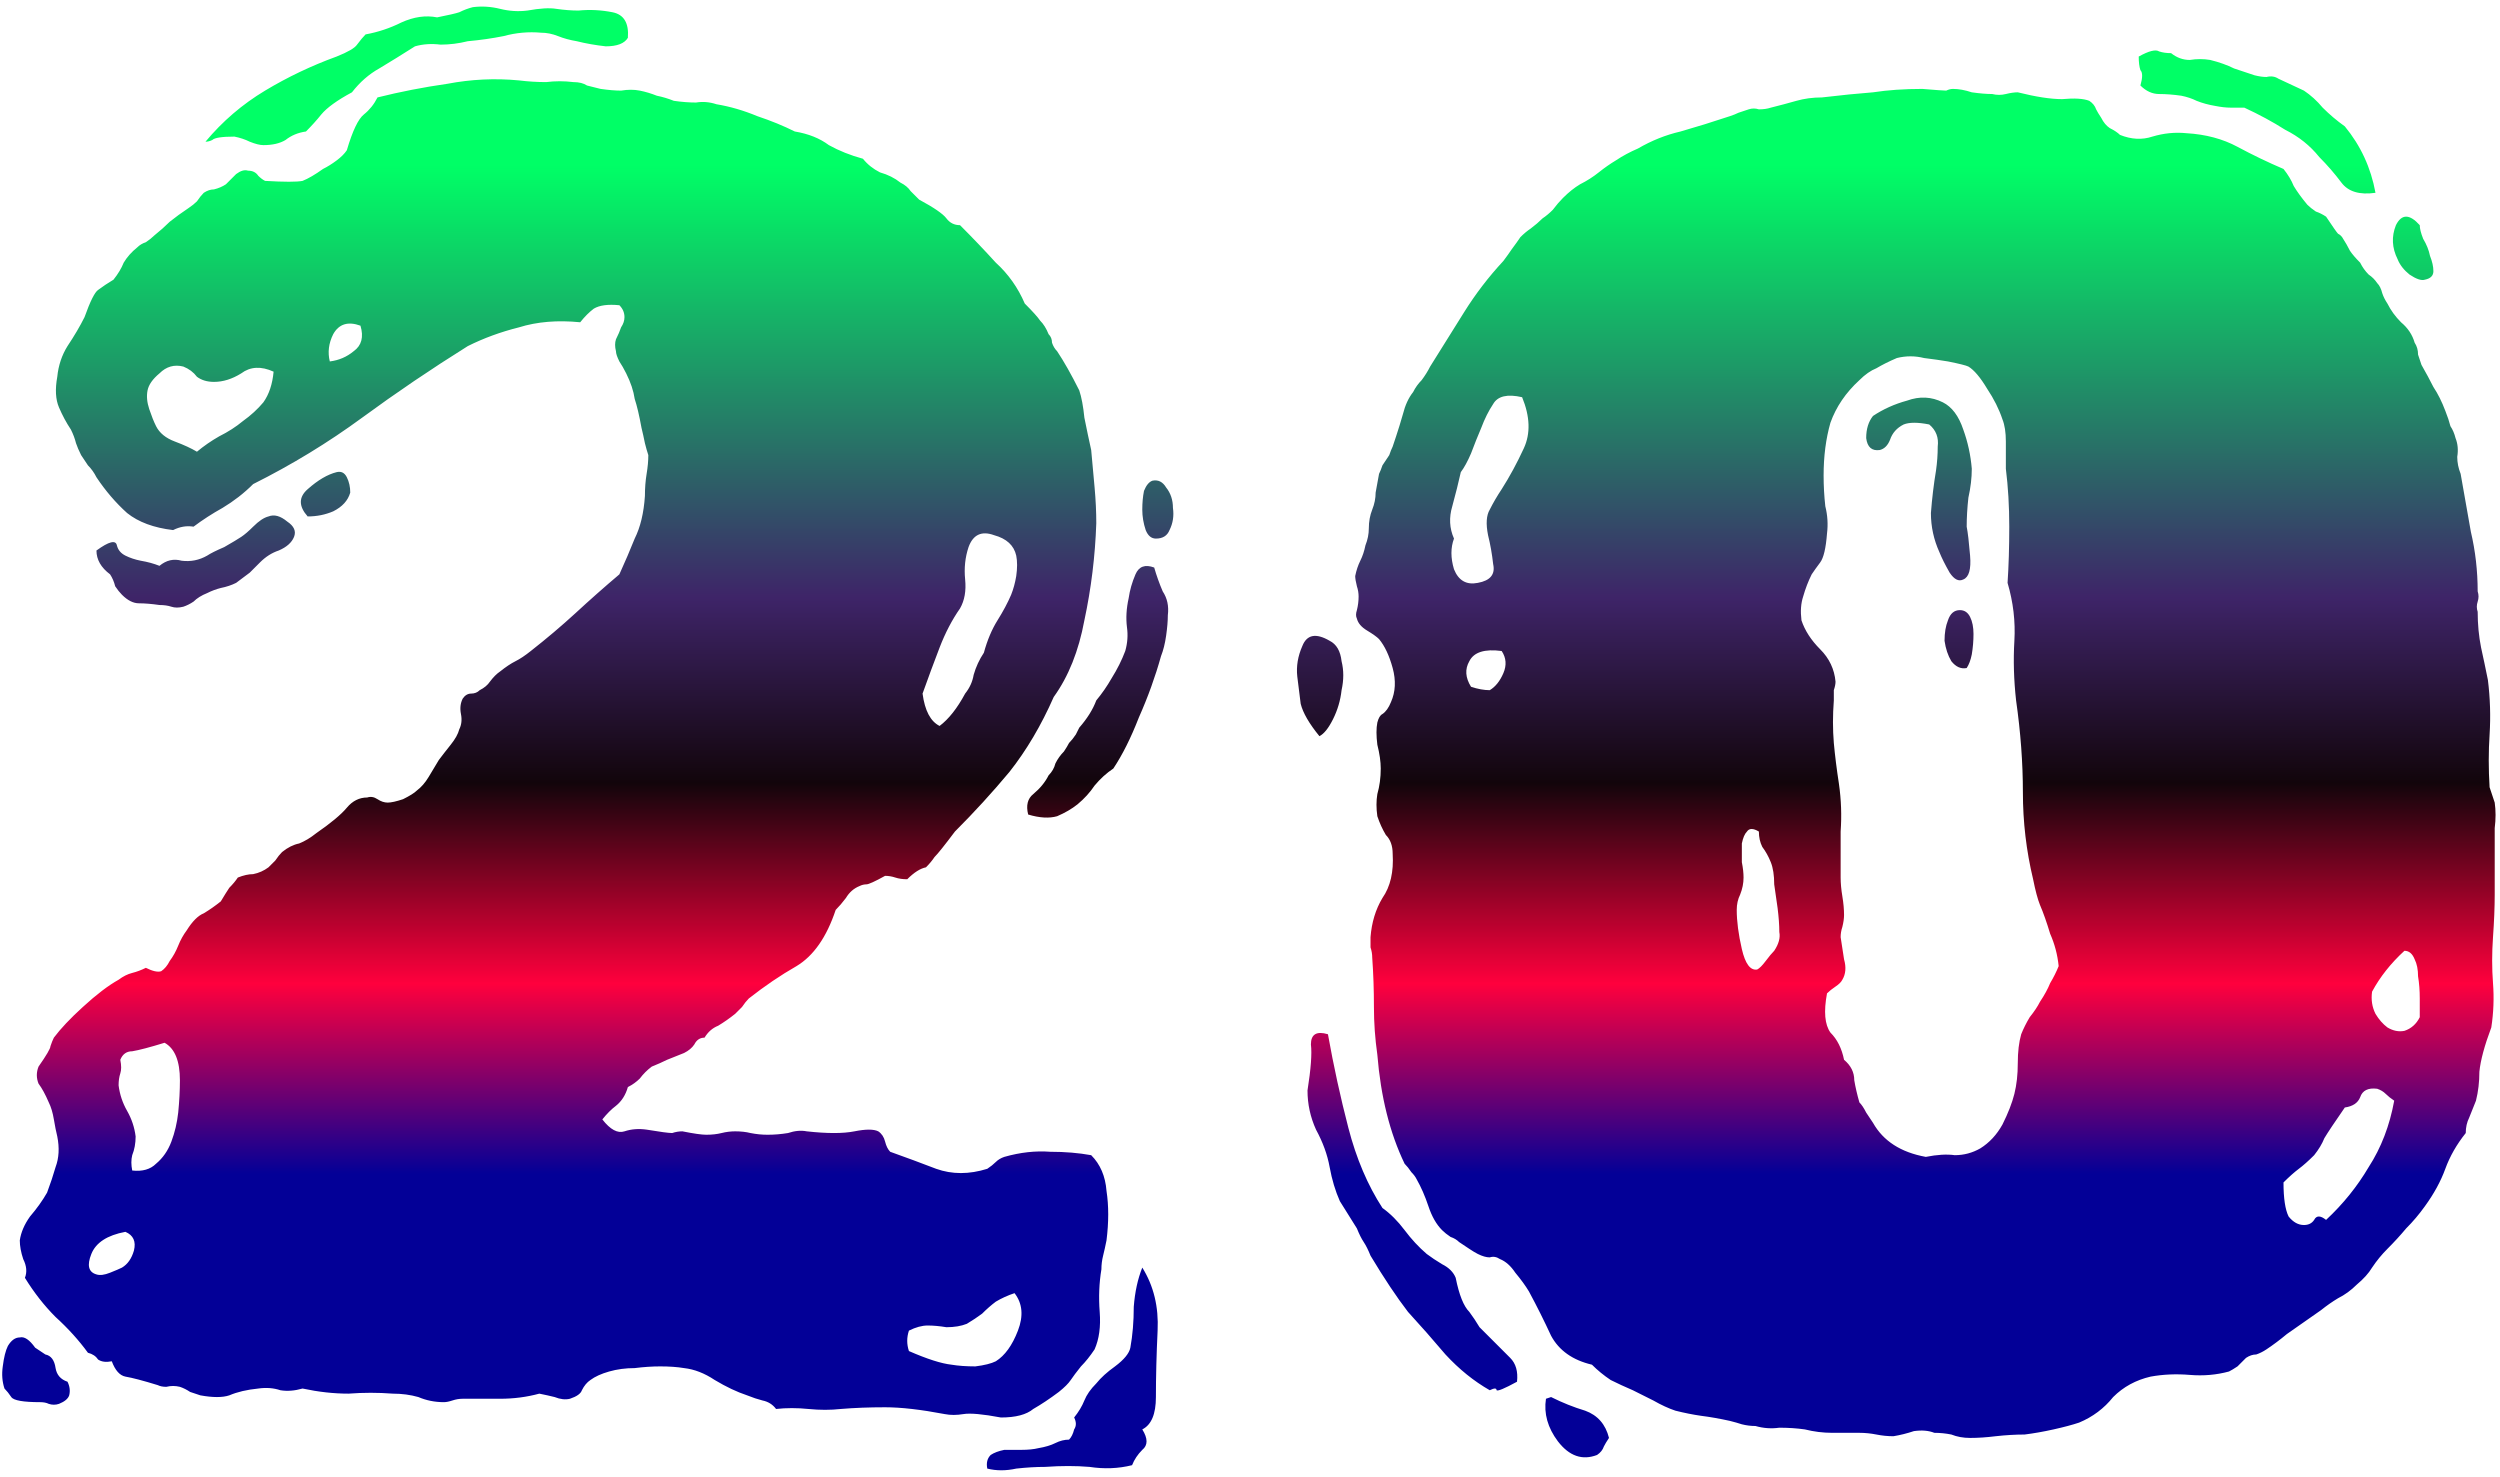 <svg width="430" height="254" viewBox="0 0 430 254" fill="none" xmlns="http://www.w3.org/2000/svg">
<path d="M35.34 24.375C38.27 20.859 41.688 17.93 45.594 15.586C49.5 13.242 53.602 11.289 57.898 9.727C59.852 8.945 61.023 8.262 61.414 7.676C62 6.895 62.488 6.309 62.879 5.918C65.027 5.527 67.078 4.844 69.031 3.867C71.18 2.891 73.231 2.598 75.184 2.988C77.137 2.598 78.406 2.305 78.992 2.109C79.773 1.719 80.555 1.426 81.336 1.23C82.898 1.035 84.461 1.133 86.023 1.523C87.586 1.914 89.148 2.012 90.711 1.816C92.859 1.426 94.519 1.328 95.691 1.523C97.059 1.719 98.328 1.816 99.5 1.816C101.453 1.621 103.406 1.719 105.359 2.109C107.312 2.5 108.191 3.965 107.996 6.504C107.41 7.48 106.141 7.969 104.188 7.969C102.43 7.773 100.77 7.48 99.207 7.09C98.035 6.895 96.961 6.602 95.984 6.211C95.008 5.82 94.031 5.625 93.055 5.625C90.906 5.43 88.758 5.625 86.609 6.211C84.656 6.602 82.606 6.895 80.457 7.09C78.894 7.48 77.332 7.676 75.769 7.676C74.207 7.48 72.742 7.578 71.375 7.969C69.227 9.336 67.176 10.605 65.223 11.777C63.465 12.754 61.902 14.121 60.535 15.879C57.996 17.246 56.238 18.516 55.262 19.688C54.48 20.664 53.602 21.641 52.625 22.617C51.258 22.812 50.086 23.301 49.109 24.082C48.133 24.668 46.863 24.961 45.301 24.961C44.715 24.961 43.934 24.766 42.957 24.375C42.176 23.984 41.297 23.691 40.32 23.496C38.172 23.496 36.902 23.691 36.512 24.082C36.121 24.277 35.73 24.375 35.34 24.375ZM182.117 239.414C180.555 240.586 179.09 241.562 177.723 242.344C176.551 243.32 174.695 243.809 172.156 243.809C169.031 243.223 166.883 243.027 165.711 243.223C164.539 243.418 163.465 243.418 162.488 243.223C158.387 242.441 154.969 242.051 152.234 242.051C149.5 242.051 146.961 242.148 144.617 242.344C142.859 242.539 141.004 242.539 139.051 242.344C137.098 242.148 135.242 242.148 133.484 242.344C132.898 241.562 132.117 241.074 131.141 240.879C130.359 240.684 129.48 240.391 128.504 240C126.746 239.414 124.891 238.535 122.938 237.363C121.18 236.191 119.422 235.508 117.664 235.312C116.492 235.117 115.125 235.02 113.562 235.02C112.195 235.02 110.73 235.117 109.168 235.312C107.605 235.312 106.141 235.508 104.773 235.898C103.406 236.289 102.332 236.777 101.551 237.363C100.965 237.754 100.477 238.34 100.086 239.121C99.891 239.707 99.207 240.195 98.035 240.586C97.254 240.781 96.375 240.684 95.398 240.293C94.617 240.098 93.738 239.902 92.762 239.707C90.613 240.293 88.367 240.586 86.023 240.586C83.875 240.586 81.727 240.586 79.578 240.586C78.992 240.586 78.406 240.684 77.82 240.879C77.234 241.074 76.746 241.172 76.356 241.172C74.793 241.172 73.328 240.879 71.961 240.293C70.594 239.902 69.129 239.707 67.566 239.707C65.027 239.512 62.488 239.512 59.949 239.707C57.41 239.707 54.773 239.414 52.039 238.828C50.672 239.219 49.402 239.316 48.23 239.121C47.059 238.73 45.789 238.633 44.422 238.828C42.469 239.023 40.809 239.414 39.441 240C38.27 240.391 36.609 240.391 34.461 240C33.875 239.805 33.289 239.609 32.703 239.414C32.117 239.023 31.531 238.73 30.945 238.535C30.164 238.34 29.383 238.34 28.602 238.535C28.016 238.535 27.527 238.438 27.137 238.242C24.598 237.461 22.742 236.973 21.57 236.777C20.594 236.582 19.812 235.703 19.227 234.141C18.25 234.336 17.469 234.238 16.883 233.848C16.492 233.262 15.906 232.871 15.125 232.676C13.562 230.527 11.707 228.477 9.559 226.523C7.605 224.57 5.848 222.324 4.285 219.785C4.676 218.809 4.578 217.734 3.992 216.562C3.602 215.391 3.406 214.316 3.406 213.34C3.602 211.973 4.188 210.605 5.164 209.238C6.336 207.871 7.312 206.504 8.094 205.137C8.68 203.574 9.168 202.109 9.559 200.742C10.145 199.18 10.242 197.422 9.852 195.469C9.656 194.688 9.461 193.711 9.266 192.539C9.07 191.367 8.777 190.391 8.387 189.609C7.801 188.242 7.215 187.168 6.629 186.387C6.238 185.41 6.238 184.434 6.629 183.457C7.996 181.504 8.68 180.332 8.68 179.941C8.875 179.355 9.07 178.867 9.266 178.477C10.438 176.914 12.098 175.156 14.246 173.203C16.59 171.055 18.641 169.492 20.398 168.516C21.18 167.93 21.961 167.539 22.742 167.344C23.523 167.148 24.305 166.855 25.086 166.465C26.258 167.051 27.137 167.246 27.723 167.051C28.309 166.66 28.797 166.074 29.188 165.293C29.773 164.512 30.262 163.633 30.652 162.656C31.043 161.68 31.531 160.801 32.117 160.02C33.094 158.457 34.07 157.48 35.047 157.09C36.023 156.504 37 155.82 37.977 155.039C38.562 154.062 39.051 153.281 39.441 152.695C40.027 152.109 40.516 151.523 40.906 150.938C41.883 150.547 42.762 150.352 43.543 150.352C44.52 150.156 45.398 149.766 46.18 149.18C46.57 148.789 46.961 148.398 47.352 148.008C47.742 147.422 48.133 146.934 48.523 146.543C49.5 145.762 50.477 145.273 51.453 145.078C52.43 144.688 53.406 144.102 54.383 143.32C56.922 141.562 58.68 140.098 59.656 138.926C60.633 137.754 61.805 137.168 63.172 137.168C63.758 136.973 64.344 137.07 64.93 137.461C65.516 137.852 66.102 138.047 66.688 138.047C67.273 138.047 68.152 137.852 69.324 137.461C70.496 136.875 71.277 136.387 71.668 135.996C72.449 135.41 73.133 134.629 73.719 133.652C74.305 132.676 74.891 131.699 75.477 130.723C76.062 129.941 76.746 129.062 77.527 128.086C78.309 127.109 78.797 126.23 78.992 125.449C79.383 124.668 79.481 123.789 79.285 122.812C79.09 121.836 79.188 120.957 79.578 120.176C79.969 119.59 80.457 119.297 81.043 119.297C81.629 119.297 82.117 119.102 82.508 118.711C83.289 118.32 83.875 117.832 84.266 117.246C84.852 116.465 85.438 115.879 86.023 115.488C87 114.707 87.879 114.121 88.66 113.73C89.441 113.34 90.32 112.754 91.297 111.973C94.031 109.824 96.57 107.676 98.914 105.527C101.453 103.184 103.992 100.938 106.531 98.789C107.508 96.641 108.387 94.59 109.168 92.637C110.145 90.684 110.73 88.242 110.926 85.312C110.926 83.945 111.023 82.676 111.219 81.504C111.414 80.332 111.512 79.258 111.512 78.281C111.316 77.695 111.121 77.012 110.926 76.231C110.73 75.254 110.535 74.375 110.34 73.594C109.949 71.445 109.559 69.785 109.168 68.613C108.973 67.246 108.484 65.781 107.703 64.219C107.312 63.438 106.922 62.754 106.531 62.168C106.141 61.387 105.945 60.801 105.945 60.41C105.75 59.629 105.75 58.945 105.945 58.359C106.336 57.578 106.629 56.895 106.824 56.309C107.215 55.723 107.41 55.137 107.41 54.551C107.41 53.77 107.117 53.086 106.531 52.5C104.578 52.305 103.113 52.5 102.137 53.086C101.355 53.672 100.574 54.453 99.793 55.43C95.887 55.039 92.371 55.332 89.246 56.309C86.121 57.09 83.191 58.164 80.457 59.531C74.207 63.438 68.152 67.539 62.293 71.836C56.434 76.133 50.184 79.941 43.543 83.262C41.98 84.824 40.223 86.191 38.27 87.363C36.512 88.34 34.852 89.414 33.289 90.586C32.117 90.391 30.945 90.586 29.773 91.172C26.453 90.781 23.816 89.805 21.863 88.242C19.91 86.484 18.152 84.434 16.59 82.09C16.199 81.309 15.711 80.625 15.125 80.039C14.734 79.453 14.344 78.867 13.953 78.281C13.562 77.5 13.27 76.816 13.074 76.231C12.879 75.449 12.586 74.668 12.195 73.887C11.414 72.715 10.73 71.445 10.145 70.078C9.559 68.711 9.461 66.953 9.852 64.805C10.047 62.852 10.633 61.094 11.609 59.531C12.781 57.773 13.758 56.113 14.539 54.551C15.516 51.816 16.297 50.254 16.883 49.863C17.664 49.277 18.543 48.691 19.52 48.105C20.301 47.129 20.887 46.152 21.277 45.176C21.863 44.199 22.645 43.32 23.621 42.539C24.012 42.148 24.5 41.855 25.086 41.66C25.672 41.27 26.16 40.879 26.551 40.488C27.527 39.707 28.406 38.926 29.188 38.145C30.164 37.363 31.238 36.582 32.41 35.801C32.996 35.41 33.484 35.02 33.875 34.629C34.266 34.043 34.656 33.555 35.047 33.164C35.633 32.773 36.219 32.578 36.805 32.578C37.586 32.383 38.27 32.09 38.855 31.699C39.441 31.113 40.027 30.527 40.613 29.941C41.395 29.355 42.078 29.16 42.664 29.355C43.445 29.355 44.031 29.648 44.422 30.234C44.812 30.625 45.203 30.918 45.594 31.113C48.914 31.309 51.062 31.309 52.039 31.113C53.016 30.723 54.188 30.039 55.555 29.062C56.336 28.672 57.117 28.184 57.898 27.598C58.68 27.012 59.266 26.426 59.656 25.84C60.633 22.52 61.609 20.469 62.586 19.688C63.562 18.906 64.344 17.93 64.93 16.758C68.836 15.781 72.84 15 76.941 14.414C81.043 13.633 85.144 13.438 89.246 13.828C90.809 14.023 92.371 14.121 93.934 14.121C95.496 13.926 97.059 13.926 98.621 14.121C99.598 14.121 100.379 14.316 100.965 14.707C101.746 14.902 102.527 15.098 103.309 15.293C104.676 15.488 105.848 15.586 106.824 15.586C107.996 15.391 109.07 15.391 110.047 15.586C111.023 15.781 112 16.074 112.977 16.465C113.953 16.66 114.93 16.953 115.906 17.344C117.273 17.539 118.543 17.637 119.715 17.637C120.887 17.441 122.059 17.539 123.23 17.93C125.574 18.32 127.918 19.004 130.262 19.98C132.605 20.762 134.754 21.641 136.707 22.617C139.051 23.008 141.004 23.789 142.566 24.961C144.324 25.938 146.277 26.719 148.426 27.305C149.207 28.281 150.184 29.062 151.355 29.648C152.723 30.039 153.895 30.625 154.871 31.406C155.652 31.797 156.238 32.285 156.629 32.871C157.02 33.262 157.508 33.75 158.094 34.336C160.633 35.703 162.195 36.777 162.781 37.559C163.367 38.34 164.148 38.73 165.125 38.73C167.273 40.879 169.324 43.027 171.277 45.176C173.426 47.129 175.086 49.473 176.258 52.207C177.625 53.574 178.504 54.551 178.895 55.137C179.48 55.723 179.969 56.504 180.359 57.48C180.75 57.871 180.945 58.359 180.945 58.945C181.141 59.531 181.434 60.02 181.824 60.41C182.996 62.168 184.266 64.414 185.633 67.148C186.023 68.32 186.316 69.883 186.512 71.836C186.902 73.789 187.293 75.644 187.684 77.402C187.879 79.551 188.074 81.699 188.27 83.848C188.465 85.996 188.562 88.047 188.562 90C188.367 95.664 187.684 101.23 186.512 106.699C185.535 111.973 183.777 116.367 181.238 119.883C179.09 124.766 176.551 129.062 173.621 132.773C170.691 136.289 167.566 139.707 164.246 143.027C162.488 145.371 161.316 146.836 160.73 147.422C160.34 148.008 159.852 148.594 159.266 149.18C158.289 149.375 157.215 150.059 156.043 151.23C155.262 151.23 154.578 151.133 153.992 150.938C153.406 150.742 152.82 150.645 152.234 150.645C150.477 151.621 149.402 152.109 149.012 152.109C148.621 152.109 148.23 152.207 147.84 152.402C146.863 152.793 146.082 153.477 145.496 154.453C144.91 155.234 144.324 155.918 143.738 156.504C142.176 161.191 139.93 164.414 137 166.172C134.266 167.734 131.531 169.59 128.797 171.738C128.406 172.129 128.016 172.617 127.625 173.203C127.234 173.594 126.844 173.984 126.453 174.375C125.477 175.156 124.5 175.84 123.523 176.426C122.547 176.816 121.766 177.5 121.18 178.477C120.398 178.477 119.812 178.867 119.422 179.648C119.031 180.234 118.445 180.723 117.664 181.113C116.688 181.504 115.711 181.895 114.734 182.285C113.953 182.676 113.074 183.066 112.098 183.457C111.316 184.043 110.633 184.727 110.047 185.508C109.461 186.094 108.777 186.582 107.996 186.973C107.605 188.34 106.922 189.414 105.945 190.195C105.164 190.781 104.383 191.562 103.602 192.539C104.969 194.297 106.238 194.98 107.41 194.59C108.582 194.199 109.852 194.102 111.219 194.297C113.562 194.688 115.027 194.883 115.613 194.883C116.199 194.688 116.785 194.59 117.371 194.59C119.324 194.98 120.691 195.176 121.473 195.176C122.449 195.176 123.328 195.078 124.109 194.883C124.891 194.688 125.672 194.59 126.453 194.59C127.43 194.59 128.309 194.688 129.09 194.883C130.066 195.078 131.043 195.176 132.02 195.176C133.191 195.176 134.363 195.078 135.535 194.883C136.707 194.492 137.781 194.395 138.758 194.59C142.273 194.98 145.008 194.98 146.961 194.59C148.914 194.199 150.281 194.199 151.062 194.59C151.648 194.98 152.039 195.566 152.234 196.348C152.43 197.129 152.723 197.715 153.113 198.105C155.848 199.082 158.484 200.059 161.023 201.035C163.758 202.012 166.688 202.012 169.812 201.035C170.398 200.645 170.887 200.254 171.277 199.863C171.668 199.473 172.156 199.18 172.742 198.984C175.477 198.203 178.113 197.91 180.652 198.105C183.191 198.105 185.535 198.301 187.684 198.691C189.246 200.254 190.125 202.305 190.32 204.844C190.711 207.383 190.711 210.215 190.32 213.34C190.125 214.316 189.93 215.195 189.734 215.977C189.539 216.758 189.441 217.539 189.441 218.32C189.051 220.664 188.953 223.105 189.148 225.645C189.344 228.184 189.051 230.332 188.27 232.09C187.488 233.262 186.707 234.238 185.926 235.02C185.145 235.996 184.559 236.777 184.168 237.363C183.777 237.949 183.094 238.633 182.117 239.414ZM165.125 104.648C163.758 106.602 162.586 108.848 161.609 111.387C160.633 113.926 159.656 116.562 158.68 119.297C159.07 122.227 160.047 124.082 161.609 124.863C163.172 123.691 164.637 121.836 166.004 119.297C166.785 118.32 167.273 117.246 167.469 116.074C167.859 114.707 168.445 113.438 169.227 112.266C169.812 110.117 170.594 108.262 171.57 106.699C172.547 105.137 173.328 103.672 173.914 102.305C174.305 101.328 174.598 100.254 174.793 99.082C174.988 97.715 174.988 96.543 174.793 95.566C174.402 93.809 173.133 92.637 170.984 92.051C168.836 91.269 167.371 91.953 166.59 94.102C166.004 95.859 165.809 97.715 166.004 99.668C166.199 101.621 165.906 103.281 165.125 104.648ZM33.875 77.695C35.047 76.719 36.316 75.84 37.684 75.059C39.246 74.277 40.613 73.398 41.785 72.422C43.152 71.445 44.324 70.371 45.301 69.199C46.277 67.832 46.863 66.074 47.059 63.926C44.91 62.949 43.055 63.047 41.492 64.219C39.93 65.195 38.367 65.684 36.805 65.684C35.633 65.684 34.656 65.391 33.875 64.805C33.289 64.023 32.508 63.438 31.531 63.047C29.969 62.656 28.602 63.047 27.43 64.219C26.258 65.195 25.574 66.172 25.379 67.148C25.184 68.125 25.281 69.199 25.672 70.371C26.062 71.543 26.453 72.519 26.844 73.301C27.43 74.473 28.504 75.352 30.066 75.938C31.629 76.523 32.898 77.109 33.875 77.695ZM56.727 62.168C58.289 61.973 59.656 61.387 60.828 60.41C62.195 59.434 62.586 57.969 62 56.016C59.852 55.234 58.289 55.723 57.312 57.48C56.531 59.043 56.336 60.605 56.727 62.168ZM20.984 218.027C21.961 217.441 22.645 216.465 23.035 215.098C23.426 213.535 22.938 212.461 21.57 211.875C18.445 212.461 16.492 213.73 15.711 215.684C14.93 217.637 15.223 218.809 16.59 219.199C17.176 219.395 17.957 219.297 18.934 218.906C19.91 218.516 20.594 218.223 20.984 218.027ZM22.742 201.328C24.5 201.523 25.867 201.133 26.844 200.156C28.016 199.18 28.895 197.91 29.48 196.348C30.066 194.785 30.457 193.125 30.652 191.367C30.848 189.414 30.945 187.559 30.945 185.801C30.945 182.48 30.066 180.332 28.309 179.355C25.77 180.137 23.914 180.625 22.742 180.82C21.766 180.82 21.082 181.309 20.691 182.285C20.887 183.262 20.887 184.043 20.691 184.629C20.496 185.215 20.398 185.898 20.398 186.68C20.594 188.242 21.082 189.707 21.863 191.074C22.645 192.441 23.133 193.906 23.328 195.469C23.328 196.641 23.133 197.715 22.742 198.691C22.547 199.473 22.547 200.352 22.742 201.328ZM163.66 234.727C164.832 234.922 166.199 235.02 167.762 235.02C169.324 234.824 170.496 234.531 171.277 234.141C172.84 233.164 174.109 231.406 175.086 228.867C176.062 226.328 175.867 224.18 174.5 222.422C173.328 222.812 172.254 223.301 171.277 223.887C170.496 224.473 169.715 225.156 168.934 225.938C168.152 226.523 167.273 227.109 166.297 227.695C165.32 228.086 164.148 228.281 162.781 228.281C161.609 228.086 160.535 227.988 159.559 227.988C158.582 227.988 157.508 228.281 156.336 228.867C155.945 230.039 155.945 231.211 156.336 232.383C159.461 233.75 161.902 234.531 163.66 234.727ZM198.816 92.637C198.035 92.637 197.449 92.148 197.059 91.172C196.668 90 196.473 88.828 196.473 87.656C196.473 86.484 196.57 85.41 196.766 84.434C197.156 83.457 197.645 82.871 198.23 82.676C199.207 82.481 199.988 82.871 200.574 83.848C201.355 84.824 201.746 85.996 201.746 87.363C201.941 88.731 201.746 90 201.16 91.172C200.77 92.148 199.988 92.637 198.816 92.637ZM60.242 84.727C59.852 86.094 58.875 87.168 57.312 87.949C55.945 88.535 54.48 88.828 52.918 88.828C51.355 87.07 51.355 85.508 52.918 84.141C54.676 82.578 56.336 81.602 57.898 81.211C58.68 81.016 59.266 81.309 59.656 82.09C60.047 82.871 60.242 83.75 60.242 84.727ZM20.984 102.305C20.594 101.914 20.203 101.426 19.812 100.84C19.617 100.059 19.324 99.375 18.934 98.789C17.371 97.617 16.59 96.25 16.59 94.688C18.738 93.125 19.91 92.832 20.105 93.809C20.301 94.59 20.789 95.176 21.57 95.566C22.352 95.957 23.23 96.25 24.207 96.445C25.379 96.641 26.453 96.934 27.43 97.324C28.602 96.348 29.871 96.055 31.238 96.445C32.801 96.641 34.266 96.348 35.633 95.566C36.219 95.176 37.195 94.688 38.562 94.102C39.93 93.32 40.906 92.734 41.492 92.344C42.078 91.953 42.762 91.367 43.543 90.586C44.52 89.609 45.398 89.023 46.18 88.828C47.156 88.438 48.23 88.731 49.402 89.707C50.574 90.488 50.965 91.367 50.574 92.344C50.184 93.32 49.305 94.102 47.938 94.688C46.766 95.078 45.691 95.762 44.715 96.738C44.324 97.129 43.738 97.715 42.957 98.496C42.176 99.082 41.395 99.668 40.613 100.254C39.832 100.645 38.953 100.938 37.977 101.133C37.195 101.328 36.414 101.621 35.633 102.012C34.656 102.402 33.875 102.891 33.289 103.477C32.703 103.867 32.117 104.16 31.531 104.355C30.75 104.551 30.066 104.551 29.48 104.355C28.895 104.16 28.211 104.062 27.43 104.062C26.062 103.867 24.891 103.77 23.914 103.77C22.938 103.77 21.961 103.281 20.984 102.305ZM185.633 125.156C187 123.594 187.977 122.031 188.562 120.469C189.539 119.297 190.418 118.027 191.199 116.66C192.176 115.098 192.957 113.535 193.543 111.973C193.934 110.605 194.031 109.238 193.836 107.871C193.641 106.309 193.738 104.648 194.129 102.891C194.324 101.523 194.715 100.156 195.301 98.789C195.887 97.422 196.961 97.031 198.523 97.617C198.914 98.984 199.402 100.352 199.988 101.719C200.77 102.891 201.062 104.258 200.867 105.82C200.867 106.797 200.77 107.969 200.574 109.336C200.379 110.703 200.086 111.875 199.695 112.852C198.719 116.367 197.449 119.883 195.887 123.398C194.52 126.914 193.055 129.844 191.492 132.188C190.32 132.969 189.246 133.945 188.27 135.117C187.488 136.289 186.512 137.363 185.34 138.34C184.363 139.121 183.191 139.805 181.824 140.391C180.457 140.781 178.797 140.684 176.844 140.098C176.453 138.535 176.746 137.363 177.723 136.582C178.895 135.605 179.773 134.531 180.359 133.359C180.945 132.773 181.336 132.09 181.531 131.309C181.922 130.527 182.41 129.844 182.996 129.258C183.387 128.672 183.68 128.184 183.875 127.793C184.266 127.402 184.656 126.914 185.047 126.328L185.633 125.156ZM198.816 240.293C198.816 243.223 198.035 245.078 196.473 245.859C197.449 247.422 197.449 248.594 196.473 249.375C195.691 250.156 195.105 251.035 194.715 252.012C192.371 252.598 189.93 252.695 187.391 252.305C185.047 252.109 182.508 252.109 179.773 252.305C178.211 252.305 176.551 252.402 174.793 252.598C173.035 252.988 171.375 252.988 169.812 252.598C169.617 251.621 169.812 250.84 170.398 250.254C170.984 249.863 171.766 249.57 172.742 249.375C173.719 249.375 174.695 249.375 175.672 249.375C176.844 249.375 177.82 249.277 178.602 249.082C179.773 248.887 180.75 248.594 181.531 248.203C182.312 247.812 183.094 247.617 183.875 247.617C184.266 247.227 184.559 246.641 184.754 245.859C185.145 245.273 185.145 244.59 184.754 243.809C185.535 242.832 186.121 241.855 186.512 240.879C186.902 239.902 187.586 238.926 188.562 237.949C189.344 236.973 190.418 235.996 191.785 235.02C193.348 233.848 194.227 232.773 194.422 231.797C194.812 229.648 195.008 227.305 195.008 224.766C195.203 222.227 195.691 219.98 196.473 218.027C198.426 221.152 199.305 224.766 199.109 228.867C198.914 232.969 198.816 236.777 198.816 240.293ZM7.801 232.969C8.777 233.164 9.363 233.945 9.559 235.312C9.754 236.484 10.438 237.266 11.609 237.656C12 238.438 12.098 239.219 11.902 240C11.707 240.586 11.121 241.074 10.145 241.465C9.559 241.66 8.973 241.66 8.387 241.465C7.996 241.27 7.508 241.172 6.922 241.172C3.992 241.172 2.332 240.879 1.941 240.293C1.551 239.707 1.16 239.219 0.77 238.828C0.379 237.656 0.281 236.387 0.477 235.02C0.672 233.457 0.965 232.285 1.355 231.504C1.941 230.527 2.625 230.039 3.406 230.039C4.188 229.844 5.066 230.43 6.043 231.797L7.801 232.969ZM368.152 14.707C368.543 13.34 368.543 12.461 368.152 12.07C367.957 11.484 367.859 10.703 367.859 9.727C369.617 8.75 370.789 8.457 371.375 8.848C371.961 9.043 372.645 9.141 373.426 9.141C374.402 9.922 375.477 10.312 376.648 10.312C377.82 10.117 378.992 10.117 380.164 10.312C381.727 10.703 383.094 11.191 384.266 11.777C385.438 12.168 386.609 12.559 387.781 12.949C388.562 13.145 389.246 13.242 389.832 13.242C390.613 13.047 391.297 13.145 391.883 13.535C394.422 14.707 395.887 15.391 396.277 15.586C397.449 16.367 398.523 17.344 399.5 18.516C400.672 19.688 401.941 20.762 403.309 21.738C406.043 25.059 407.801 28.867 408.582 33.164C405.848 33.555 403.895 32.969 402.723 31.406C401.551 29.844 400.281 28.379 398.914 27.012C397.352 25.059 395.398 23.496 393.055 22.324C390.906 20.957 388.562 19.688 386.023 18.516C385.242 18.516 384.461 18.516 383.68 18.516C382.898 18.516 382.02 18.418 381.043 18.223C379.871 18.027 378.797 17.734 377.82 17.344C377.039 16.953 376.16 16.66 375.184 16.465C373.816 16.27 372.547 16.172 371.375 16.172C370.203 16.172 369.129 15.684 368.152 14.707ZM429.09 138.047C429.285 139.414 429.285 140.879 429.09 142.441C429.09 144.004 429.09 145.566 429.09 147.129C429.09 149.277 429.09 151.523 429.09 153.867C429.09 156.016 428.992 158.457 428.797 161.191C428.602 163.926 428.602 166.562 428.797 169.102C428.992 171.641 428.895 174.18 428.504 176.719C427.332 179.844 426.648 182.383 426.453 184.336C426.453 186.094 426.258 187.754 425.867 189.316C425.477 190.293 425.086 191.27 424.695 192.246C424.305 193.027 424.109 193.906 424.109 194.883C422.547 196.836 421.375 198.887 420.594 201.035C419.812 203.184 418.641 205.332 417.078 207.48C416.102 208.848 415.027 210.117 413.855 211.289C412.879 212.461 411.805 213.633 410.633 214.805C409.656 215.781 408.777 216.855 407.996 218.027C407.41 219.004 406.531 219.98 405.359 220.957C404.383 221.934 403.309 222.715 402.137 223.301C401.16 223.887 400.184 224.57 399.207 225.352C396.668 227.109 394.715 228.477 393.348 229.453C392.176 230.43 391.004 231.309 389.832 232.09C389.246 232.48 388.66 232.773 388.074 232.969C387.488 232.969 386.902 233.164 386.316 233.555C385.926 233.945 385.438 234.434 384.852 235.02C384.266 235.41 383.777 235.703 383.387 235.898C381.238 236.484 378.992 236.68 376.648 236.484C374.305 236.289 372.059 236.387 369.91 236.777C367.371 237.363 365.223 238.535 363.465 240.293C361.902 242.246 359.949 243.711 357.605 244.688C356.434 245.078 354.969 245.469 353.211 245.859C351.453 246.25 349.793 246.543 348.23 246.738C346.668 246.738 345.008 246.836 343.25 247.031C341.688 247.227 340.223 247.324 338.855 247.324C337.684 247.324 336.609 247.129 335.633 246.738C334.656 246.543 333.68 246.445 332.703 246.445C331.727 246.055 330.555 245.957 329.188 246.152C328.016 246.543 326.844 246.836 325.672 247.031C324.695 247.031 323.719 246.934 322.742 246.738C321.766 246.543 320.789 246.445 319.812 246.445C318.25 246.445 316.688 246.445 315.125 246.445C313.562 246.445 312 246.25 310.438 245.859C309.07 245.664 307.605 245.566 306.043 245.566C304.676 245.762 303.309 245.664 301.941 245.273C301.16 245.273 300.379 245.176 299.598 244.98C299.012 244.785 298.328 244.59 297.547 244.395C295.789 244.004 294.129 243.711 292.566 243.516C291.199 243.32 289.734 243.027 288.172 242.637C287 242.246 285.73 241.66 284.363 240.879C283.191 240.293 282.02 239.707 280.848 239.121C279.48 238.535 278.211 237.949 277.039 237.363C275.867 236.582 274.793 235.703 273.816 234.727C270.496 233.945 268.152 232.285 266.785 229.746C265.613 227.207 264.344 224.668 262.977 222.129C262.391 221.152 261.609 220.078 260.633 218.906C259.852 217.734 258.973 216.953 257.996 216.562C257.41 216.172 256.824 216.074 256.238 216.27C255.652 216.27 254.969 216.074 254.188 215.684C253.797 215.488 253.309 215.195 252.723 214.805C252.137 214.414 251.551 214.023 250.965 213.633C250.574 213.242 250.086 212.949 249.5 212.754C248.914 212.363 248.426 211.973 248.035 211.582C247.059 210.605 246.277 209.238 245.691 207.48C245.105 205.723 244.422 204.16 243.641 202.793C243.445 202.402 243.152 202.012 242.762 201.621C242.371 201.035 241.98 200.547 241.59 200.156C239.051 194.883 237.488 188.633 236.902 181.406C236.512 178.672 236.316 175.938 236.316 173.203C236.316 170.273 236.219 167.441 236.023 164.707C236.023 164.121 235.926 163.535 235.73 162.949C235.73 162.363 235.73 161.777 235.73 161.191C235.926 158.652 236.609 156.406 237.781 154.453C239.148 152.5 239.734 149.961 239.539 146.836C239.539 145.469 239.148 144.395 238.367 143.613C237.781 142.637 237.293 141.562 236.902 140.391C236.707 139.023 236.707 137.754 236.902 136.582C237.293 135.215 237.488 133.75 237.488 132.188C237.488 131.016 237.293 129.648 236.902 128.086C236.707 126.523 236.707 125.254 236.902 124.277C237.098 123.496 237.391 123.008 237.781 122.812C238.367 122.422 238.855 121.738 239.246 120.762C240.027 119.004 240.125 117.051 239.539 114.902C238.953 112.754 238.172 111.094 237.195 109.922C236.805 109.531 236.121 109.043 235.145 108.457C234.168 107.871 233.582 107.188 233.387 106.406C233.191 106.016 233.191 105.527 233.387 104.941C233.582 104.16 233.68 103.379 233.68 102.598C233.68 102.012 233.582 101.426 233.387 100.84C233.191 100.059 233.094 99.473 233.094 99.082C233.289 98.106 233.582 97.227 233.973 96.445C234.363 95.664 234.656 94.785 234.852 93.809C235.242 92.832 235.438 91.856 235.438 90.879C235.438 89.707 235.633 88.633 236.023 87.656C236.414 86.68 236.609 85.703 236.609 84.727C236.805 83.555 237 82.481 237.195 81.504C237.391 81.113 237.586 80.625 237.781 80.039C238.172 79.453 238.562 78.867 238.953 78.281C239.148 77.695 239.344 77.207 239.539 76.816C239.734 76.231 239.93 75.644 240.125 75.059C240.516 73.887 240.906 72.617 241.297 71.25C241.688 69.688 242.273 68.418 243.055 67.441C243.445 66.66 243.934 65.977 244.52 65.391C245.105 64.609 245.594 63.828 245.984 63.047C247.938 59.922 249.891 56.797 251.844 53.672C253.797 50.547 256.043 47.617 258.582 44.883C259.168 44.102 259.656 43.418 260.047 42.832C260.633 42.051 261.121 41.367 261.512 40.781C262.098 40.195 262.684 39.707 263.27 39.316C264.051 38.73 264.734 38.145 265.32 37.559C265.906 37.168 266.492 36.68 267.078 36.094C267.664 35.312 268.25 34.629 268.836 34.043C269.812 33.066 270.789 32.285 271.766 31.699C272.938 31.113 274.012 30.43 274.988 29.648C275.965 28.867 276.941 28.184 277.918 27.598C279.09 26.816 280.359 26.133 281.727 25.547C284.07 24.18 286.512 23.203 289.051 22.617C291.785 21.836 294.617 20.957 297.547 19.98C298.133 19.785 298.621 19.59 299.012 19.395C299.598 19.199 300.184 19.004 300.77 18.809C301.355 18.613 301.941 18.613 302.527 18.809C303.309 18.809 303.992 18.711 304.578 18.516C306.141 18.125 307.605 17.734 308.973 17.344C310.34 16.953 311.805 16.758 313.367 16.758C316.688 16.367 319.617 16.074 322.156 15.879C324.695 15.488 327.527 15.293 330.652 15.293C332.996 15.488 334.363 15.586 334.754 15.586C335.145 15.391 335.535 15.293 335.926 15.293C336.902 15.293 337.977 15.488 339.148 15.879C340.516 16.074 341.688 16.172 342.664 16.172C343.445 16.367 344.227 16.367 345.008 16.172C345.789 15.977 346.473 15.879 347.059 15.879C350.184 16.66 352.723 17.051 354.676 17.051C356.824 16.855 358.387 16.953 359.363 17.344C359.949 17.734 360.34 18.223 360.535 18.809C360.73 19.199 361.023 19.688 361.414 20.273C361.805 21.055 362.293 21.641 362.879 22.031C363.66 22.422 364.246 22.812 364.637 23.203C366.59 23.984 368.445 24.082 370.203 23.496C372.156 22.91 374.109 22.715 376.062 22.91C379.383 23.105 382.312 23.887 384.852 25.254C387.391 26.621 390.027 27.891 392.762 29.062C393.543 30.039 394.129 31.016 394.52 31.992C395.105 32.969 395.887 34.043 396.863 35.215C397.254 35.605 397.742 35.996 398.328 36.387C398.914 36.582 399.5 36.875 400.086 37.266C401.258 39.023 401.941 40 402.137 40.195C402.527 40.391 402.82 40.684 403.016 41.074C403.406 41.66 403.797 42.344 404.188 43.125C404.578 43.711 405.164 44.395 405.945 45.176C406.336 45.957 406.824 46.641 407.41 47.227C407.996 47.617 408.484 48.105 408.875 48.691C409.266 49.082 409.559 49.668 409.754 50.449C409.949 51.035 410.242 51.621 410.633 52.207C411.219 53.379 412 54.453 412.977 55.43C414.148 56.406 414.93 57.578 415.32 58.945C415.711 59.531 415.906 60.215 415.906 60.996C416.102 61.582 416.297 62.168 416.492 62.754C417.273 64.121 417.957 65.391 418.543 66.562C419.324 67.734 420.008 69.102 420.594 70.664C420.984 71.641 421.277 72.519 421.473 73.301C421.863 73.887 422.156 74.57 422.352 75.352C422.742 76.328 422.84 77.402 422.645 78.574C422.645 79.551 422.84 80.527 423.23 81.504C423.816 84.824 424.402 88.144 424.988 91.465C425.77 94.785 426.16 98.203 426.16 101.719C426.355 102.305 426.355 102.891 426.16 103.477C425.965 104.062 425.965 104.648 426.16 105.234C426.16 107.383 426.355 109.434 426.746 111.387C427.137 113.145 427.527 115 427.918 116.953C428.309 120.078 428.406 123.203 428.211 126.328C428.016 129.258 428.016 132.285 428.211 135.41L429.09 138.047ZM256.238 118.711C257.215 118.125 257.996 117.148 258.582 115.781C259.168 114.414 259.07 113.145 258.289 111.973C255.359 111.582 253.504 112.168 252.723 113.73C251.941 115.098 252.039 116.562 253.016 118.125C254.188 118.516 255.262 118.711 256.238 118.711ZM258.289 84.141C259.656 81.992 260.926 79.648 262.098 77.109C263.27 74.57 263.172 71.641 261.805 68.32C259.266 67.734 257.605 68.125 256.824 69.492C256.043 70.664 255.359 72.031 254.773 73.594C254.188 74.961 253.602 76.426 253.016 77.988C252.43 79.356 251.844 80.43 251.258 81.211C250.867 82.969 250.379 84.922 249.793 87.07C249.207 89.023 249.305 90.879 250.086 92.637C249.5 94.199 249.5 95.957 250.086 97.91C250.867 99.863 252.234 100.645 254.188 100.254C256.336 99.863 257.215 98.789 256.824 97.031C256.629 95.273 256.336 93.613 255.945 92.051C255.555 90.098 255.652 88.633 256.238 87.656C256.824 86.484 257.508 85.312 258.289 84.141ZM305.164 163.535C305.945 162.363 306.238 161.289 306.043 160.312C306.043 159.141 305.945 157.773 305.75 156.211C305.555 154.844 305.359 153.477 305.164 152.109C305.164 150.547 304.969 149.277 304.578 148.301C304.188 147.324 303.699 146.445 303.113 145.664C302.723 144.883 302.527 144.004 302.527 143.027C301.551 142.441 300.867 142.441 300.477 143.027C300.086 143.418 299.793 144.102 299.598 145.078C299.598 146.055 299.598 147.129 299.598 148.301C299.793 149.277 299.891 150.156 299.891 150.938C299.891 151.914 299.695 152.891 299.305 153.867C298.914 154.648 298.719 155.527 298.719 156.504C298.719 158.457 299.012 160.703 299.598 163.242C300.184 165.781 301.062 166.953 302.234 166.758C302.625 166.562 303.113 166.074 303.699 165.293C304.285 164.512 304.773 163.926 305.164 163.535ZM350.867 172.324C351.648 171.152 352.234 170.078 352.625 169.102C353.211 168.125 353.699 167.148 354.09 166.172C353.895 164.219 353.406 162.363 352.625 160.605C352.039 158.652 351.453 156.992 350.867 155.625C350.477 154.648 350.086 153.184 349.695 151.23C348.523 146.348 347.938 141.367 347.938 136.289C347.938 131.211 347.547 125.938 346.766 120.469C346.375 116.953 346.277 113.535 346.473 110.215C346.668 106.895 346.277 103.574 345.301 100.254C345.496 97.324 345.594 94.102 345.594 90.586C345.594 87.07 345.398 83.75 345.008 80.625C345.008 79.062 345.008 77.5 345.008 75.938C345.008 74.375 344.812 73.106 344.422 72.129C343.836 70.371 342.957 68.613 341.785 66.856C340.613 64.902 339.539 63.633 338.562 63.047C338.172 62.852 337 62.559 335.047 62.168C333.875 61.973 332.508 61.777 330.945 61.582C329.383 61.191 327.82 61.191 326.258 61.582C324.891 62.168 323.719 62.754 322.742 63.34C321.766 63.73 320.789 64.414 319.812 65.391C317.469 67.539 315.809 69.981 314.832 72.715C314.051 75.449 313.66 78.477 313.66 81.797C313.66 83.555 313.758 85.312 313.953 87.07C314.344 88.633 314.441 90.195 314.246 91.758C314.051 94.297 313.66 95.957 313.074 96.738C312.488 97.519 312 98.203 311.609 98.789C311.023 99.961 310.535 101.23 310.145 102.598C309.754 103.77 309.656 105.137 309.852 106.699C310.438 108.457 311.512 110.117 313.074 111.68C314.637 113.242 315.516 115.098 315.711 117.246C315.711 117.637 315.613 118.125 315.418 118.711C315.418 119.297 315.418 119.883 315.418 120.469C315.223 123.008 315.223 125.449 315.418 127.793C315.613 129.941 315.906 132.285 316.297 134.824C316.688 137.559 316.785 140.293 316.59 143.027C316.59 145.566 316.59 148.203 316.59 150.938C316.59 151.914 316.688 152.988 316.883 154.16C317.078 155.332 317.176 156.406 317.176 157.383C317.176 157.969 317.078 158.652 316.883 159.434C316.688 160.02 316.59 160.605 316.59 161.191C316.785 162.363 316.98 163.633 317.176 165C317.566 166.367 317.469 167.539 316.883 168.516C316.688 168.906 316.297 169.297 315.711 169.688C315.125 170.078 314.637 170.469 314.246 170.859C313.66 173.984 313.855 176.23 314.832 177.598C316.004 178.77 316.785 180.332 317.176 182.285C318.348 183.262 318.934 184.434 318.934 185.801C319.129 186.973 319.422 188.242 319.812 189.609C320.203 190 320.594 190.586 320.984 191.367C321.375 191.953 321.766 192.539 322.156 193.125C323.914 196.25 326.941 198.203 331.238 198.984C333.191 198.594 334.852 198.496 336.219 198.691C337.781 198.691 339.246 198.301 340.613 197.52C342.176 196.543 343.445 195.176 344.422 193.418C345.398 191.465 346.082 189.707 346.473 188.145C346.863 186.582 347.059 184.824 347.059 182.871C347.059 180.918 347.254 179.258 347.645 177.891C348.035 176.914 348.523 175.938 349.109 174.961C349.891 173.984 350.477 173.105 350.867 172.324ZM400.086 209.824C403.016 207.09 405.457 204.062 407.41 200.742C409.559 197.422 411.023 193.613 411.805 189.316C411.219 188.926 410.73 188.535 410.34 188.145C409.949 187.754 409.461 187.461 408.875 187.266C407.312 187.07 406.336 187.559 405.945 188.73C405.555 189.707 404.676 190.293 403.309 190.488C401.551 193.027 400.379 194.785 399.793 195.762C399.402 196.738 398.816 197.715 398.035 198.691C397.059 199.668 396.18 200.449 395.398 201.035C394.617 201.621 393.738 202.402 392.762 203.379C392.762 206.113 393.055 208.066 393.641 209.238C394.422 210.215 395.301 210.703 396.277 210.703C397.059 210.703 397.645 210.41 398.035 209.824C398.426 209.043 399.109 209.043 400.086 209.824ZM416.199 174.961C416.199 174.18 416.199 173.105 416.199 171.738C416.199 170.371 416.102 169.102 415.906 167.93C415.906 166.758 415.711 165.781 415.32 165C414.93 164.023 414.344 163.535 413.562 163.535C411.219 165.684 409.363 168.027 407.996 170.566C407.801 171.934 407.996 173.203 408.582 174.375C409.168 175.352 409.852 176.133 410.633 176.719C411.609 177.305 412.586 177.5 413.562 177.305C414.734 176.914 415.613 176.133 416.199 174.961ZM417.078 48.105C416.492 48.301 415.613 48.008 414.441 47.227C413.465 46.445 412.781 45.566 412.391 44.59C411.414 42.637 411.316 40.684 412.098 38.73C413.074 36.777 414.441 36.777 416.199 38.73C416.199 39.316 416.395 40.098 416.785 41.074C417.371 42.051 417.762 43.027 417.957 44.004C418.348 44.98 418.543 45.859 418.543 46.641C418.543 47.422 418.055 47.91 417.078 48.105ZM334.168 69.199C335.73 69.981 336.902 71.543 337.684 73.887C338.465 76.035 338.953 78.281 339.148 80.625C339.148 82.188 338.953 83.848 338.562 85.606C338.367 87.363 338.27 89.023 338.27 90.586C338.465 91.562 338.66 93.223 338.855 95.566C339.051 97.91 338.66 99.277 337.684 99.668C336.902 100.059 336.121 99.668 335.34 98.496C334.559 97.129 333.973 95.957 333.582 94.981C332.605 92.832 332.117 90.586 332.117 88.242C332.312 85.703 332.605 83.262 332.996 80.918C333.191 79.551 333.289 78.184 333.289 76.816C333.484 75.254 332.996 73.984 331.824 73.008C329.871 72.617 328.406 72.617 327.43 73.008C326.258 73.594 325.477 74.473 325.086 75.644C324.695 76.621 324.109 77.207 323.328 77.402C321.961 77.598 321.18 76.914 320.984 75.352C320.984 73.789 321.375 72.519 322.156 71.543C323.914 70.371 325.867 69.492 328.016 68.906C330.164 68.125 332.215 68.223 334.168 69.199ZM337.098 104.941C337.879 104.941 338.465 105.332 338.855 106.113C339.246 106.895 339.441 107.871 339.441 109.043C339.441 110.215 339.344 111.387 339.148 112.559C338.953 113.535 338.66 114.316 338.27 114.902C337.293 115.098 336.414 114.707 335.633 113.73C335.047 112.754 334.656 111.582 334.461 110.215C334.461 108.848 334.656 107.676 335.047 106.699C335.438 105.527 336.121 104.941 337.098 104.941ZM226.941 126.621C225.184 124.473 224.109 122.617 223.719 121.055C223.523 119.492 223.328 117.93 223.133 116.367C222.938 114.609 223.23 112.852 224.012 111.094C224.793 109.141 226.355 108.848 228.699 110.215C229.871 110.801 230.555 111.973 230.75 113.73C231.141 115.293 231.141 116.953 230.75 118.711C230.555 120.469 230.066 122.129 229.285 123.691C228.504 125.254 227.723 126.23 226.941 126.621ZM256.824 230.625C257.801 231.602 258.777 232.578 259.754 233.555C260.73 234.531 261.121 235.898 260.926 237.656C258.777 238.828 257.605 239.316 257.41 239.121C257.41 238.73 257.02 238.73 256.238 239.121C253.504 237.559 250.965 235.508 248.621 232.969C246.473 230.43 244.324 227.988 242.176 225.645C240.223 223.105 238.074 219.883 235.73 215.977C235.34 215 234.949 214.219 234.559 213.633C234.168 213.047 233.777 212.266 233.387 211.289C232.41 209.727 231.434 208.164 230.457 206.602C229.676 204.844 229.09 202.891 228.699 200.742C228.309 198.594 227.527 196.445 226.355 194.297C225.379 192.148 224.891 189.902 224.891 187.559C225.477 183.848 225.672 181.211 225.477 179.648C225.477 177.891 226.453 177.305 228.406 177.891C229.383 183.359 230.555 188.73 231.922 194.004C233.289 199.277 235.242 203.867 237.781 207.773C239.148 208.75 240.418 210.02 241.59 211.582C242.762 213.145 244.031 214.512 245.398 215.684C246.18 216.27 247.059 216.855 248.035 217.441C249.207 218.027 249.988 218.809 250.379 219.785C250.965 222.715 251.746 224.668 252.723 225.645C253.309 226.426 253.895 227.305 254.48 228.281C255.262 229.062 256.043 229.844 256.824 230.625ZM266.785 240.293C268.738 241.27 270.691 242.051 272.645 242.637C274.793 243.418 276.16 244.98 276.746 247.324C276.355 247.91 276.062 248.398 275.867 248.789C275.672 249.375 275.281 249.863 274.695 250.254C272.156 251.23 269.91 250.449 267.957 247.91C266.199 245.566 265.516 243.125 265.906 240.586L266.785 240.293Z" fill="url(#paint0_linear_3_2)"/>
<defs>
<linearGradient id="paint0_linear_3_2" x1="211.5" y1="-75" x2="211.5" y2="231" gradientUnits="userSpaceOnUse">
<stop offset="0.338" stop-color="#00FF66"/>
<stop offset="0.581" stop-color="#3E2468"/>
<stop offset="0.685" stop-color="#12050B"/>
<stop offset="0.798" stop-color="#FF003D"/>
<stop offset="0.905" stop-color="#030097"/>
</linearGradient>
</defs>
</svg>
